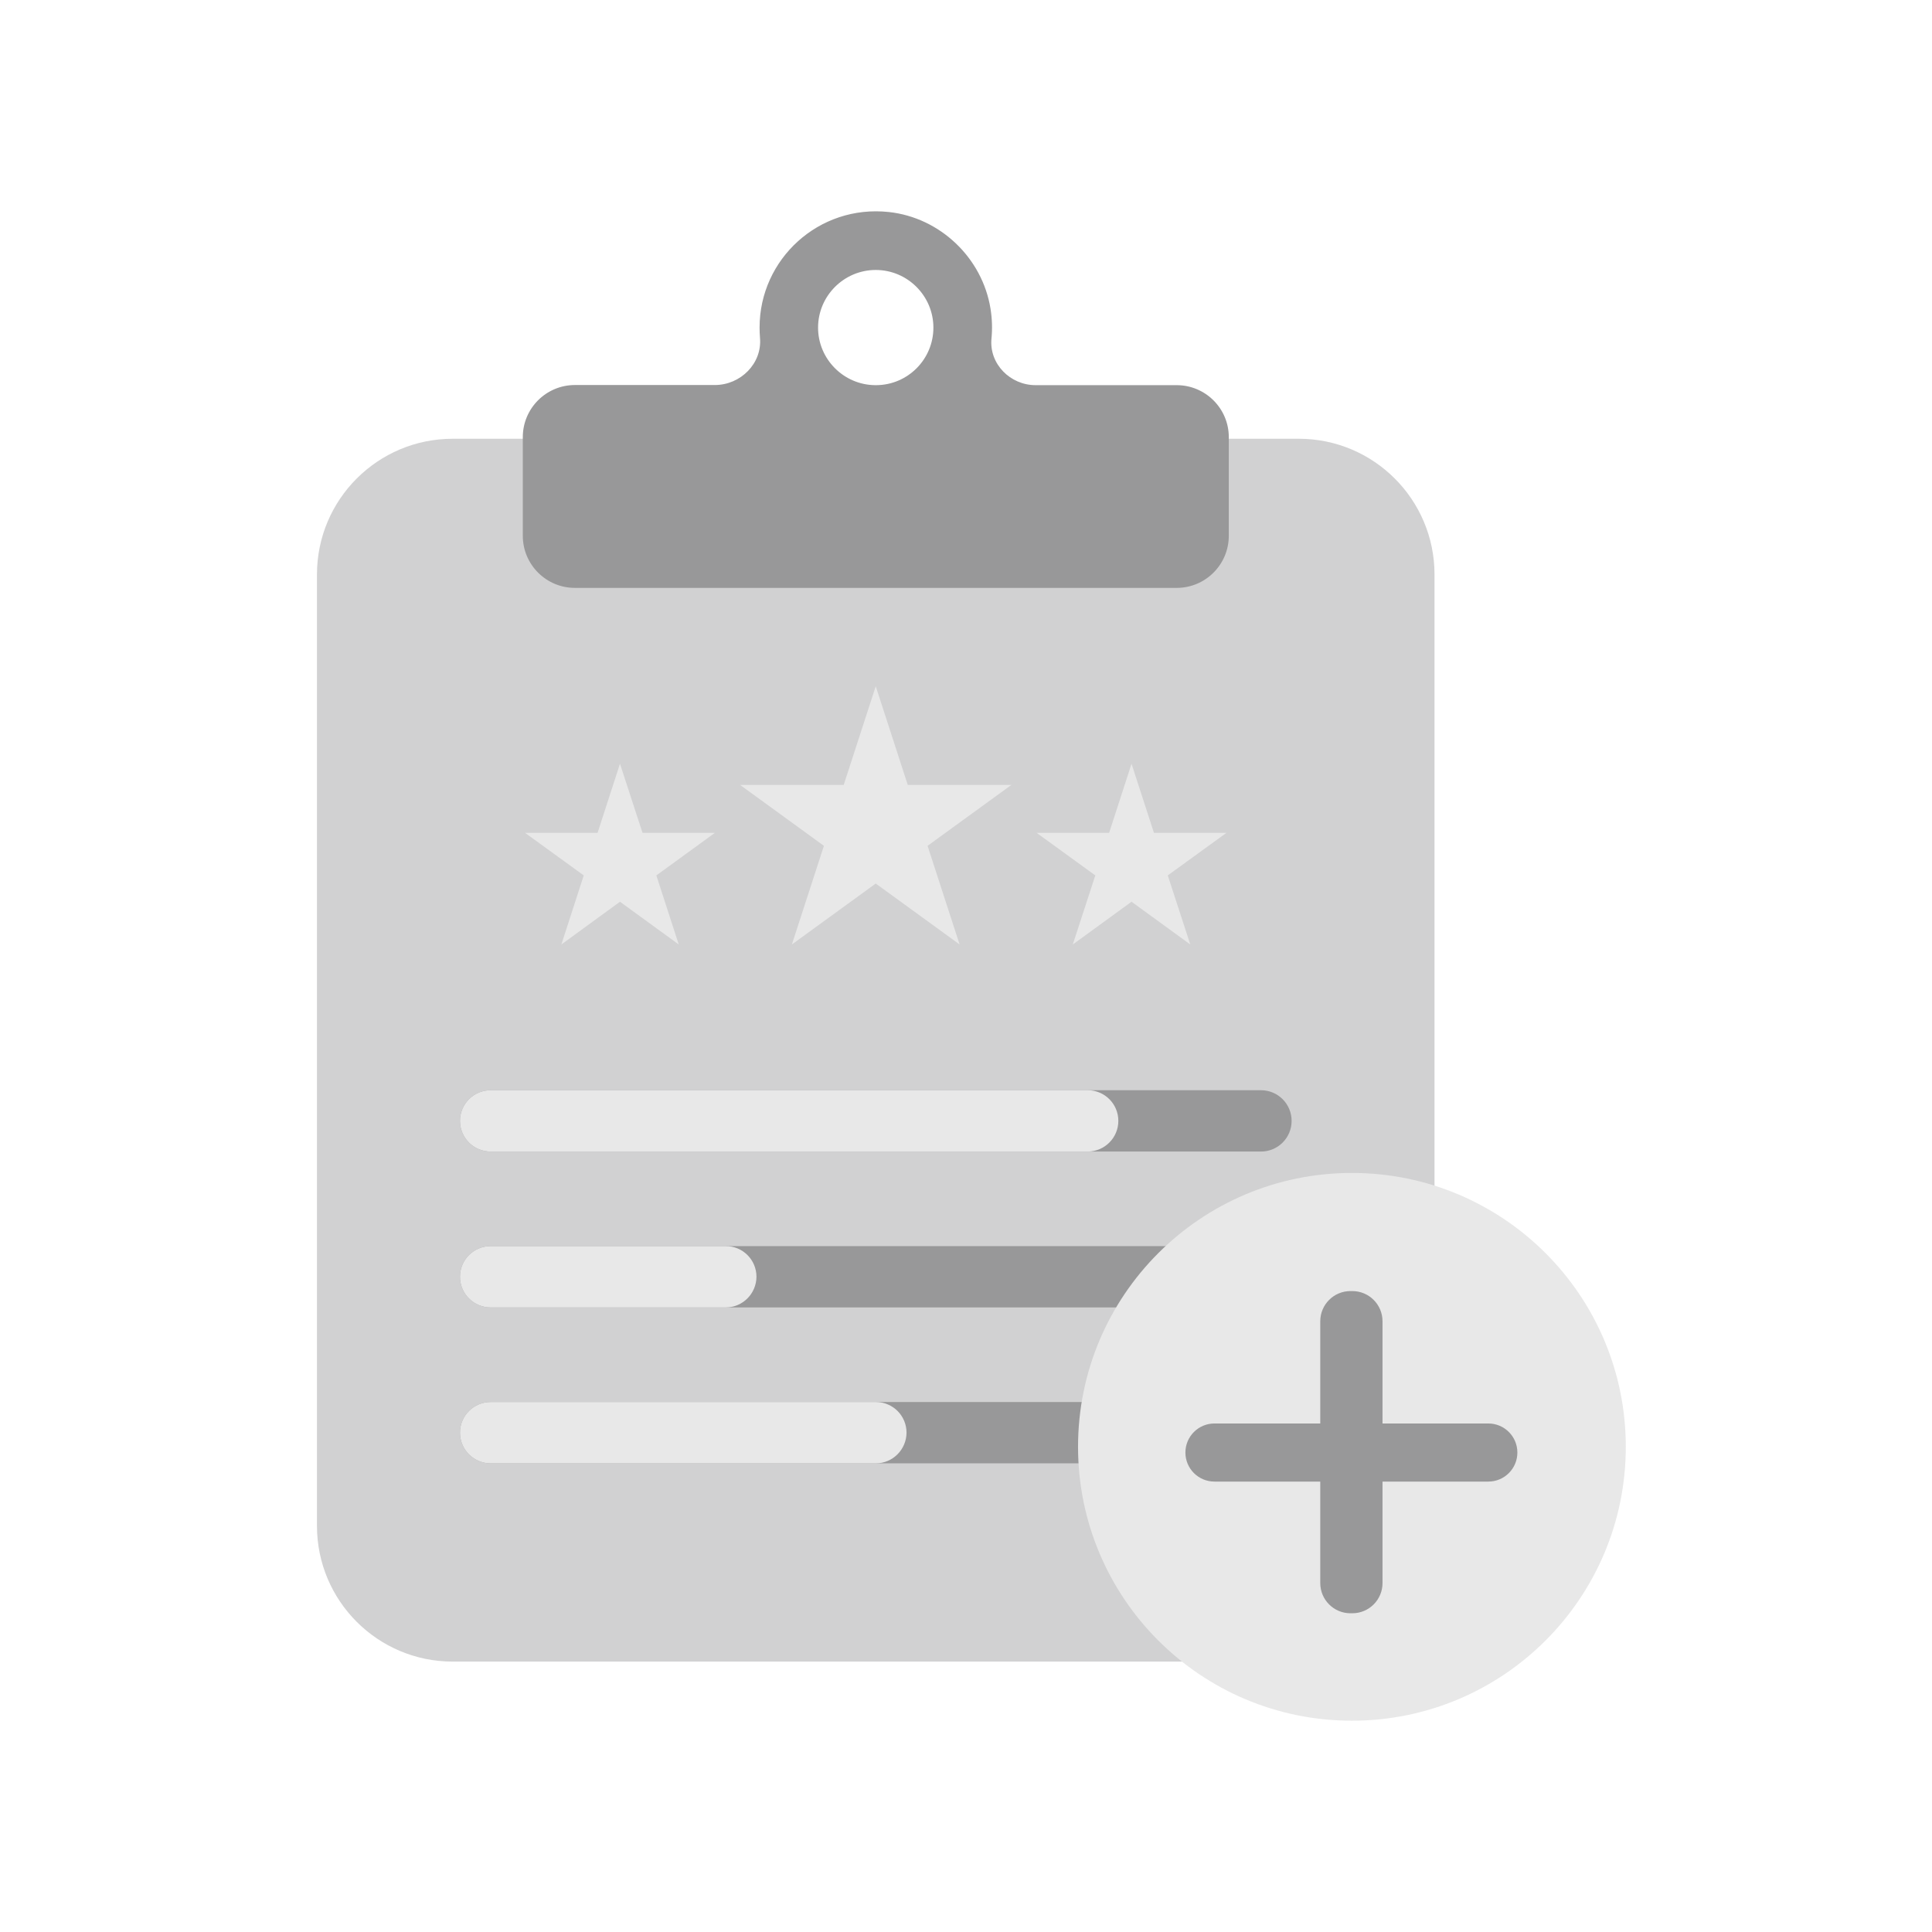 <svg width="128" height="128" viewBox="0 0 128 128" fill="none" xmlns="http://www.w3.org/2000/svg">
<path d="M86.05 110.085H29.99C25.027 110.085 21 106.058 21 101.095V38.059C21 33.096 25.027 29.069 29.99 29.069H86.05C91.013 29.069 95.04 33.096 95.04 38.059V101.095C95.04 106.058 91.022 110.085 86.05 110.085Z" fill="#D1D1D2"/>
<path d="M77.959 25.518H68.609C66.928 25.518 65.526 24.106 65.688 22.434C65.751 21.796 65.733 21.131 65.625 20.457C65.085 17.085 62.281 14.415 58.892 14.047C54.253 13.543 50.324 17.166 50.324 21.697C50.324 21.931 50.333 22.156 50.351 22.38C50.504 24.079 49.066 25.509 47.358 25.509H38.089C36.183 25.509 34.637 27.055 34.637 28.961V35.496C34.637 37.402 36.183 38.949 38.089 38.949H77.959C79.865 38.949 81.411 37.402 81.411 35.496V28.961C81.411 27.064 79.865 25.518 77.959 25.518ZM54.199 21.706C54.199 19.602 55.916 17.886 58.02 17.886C60.123 17.886 61.84 19.602 61.84 21.706C61.84 23.801 60.15 25.5 58.064 25.518H57.983C55.898 25.5 54.199 23.792 54.199 21.706Z" fill="#989899"/>
<path d="M74.967 50.6L76.451 55.175H81.26L77.368 57.998L78.86 62.574L74.967 59.742L71.075 62.574L72.567 57.998L68.674 55.175H73.484L74.967 50.6Z" fill="#E8E8E8"/>
<path d="M58.02 45.466L60.141 52.001H67.01L61.454 56.038L63.576 62.573L58.02 58.537L52.464 62.573L54.586 56.038L49.03 52.001H55.898L58.02 45.466Z" fill="#E8E8E8"/>
<path d="M41.075 50.6L42.568 55.175H47.368L43.485 57.998L44.968 62.574L41.075 59.742L37.192 62.574L38.675 57.998L34.782 55.175H39.592L41.075 50.6Z" fill="#E8E8E8"/>
<path d="M83.542 76.293H32.507C31.383 76.293 30.475 75.385 30.475 74.262C30.475 73.138 31.383 72.23 32.507 72.23H83.542C84.665 72.23 85.573 73.138 85.573 74.262C85.573 75.385 84.665 76.293 83.542 76.293Z" fill="#989899"/>
<path d="M72.062 76.293H32.507C31.383 76.293 30.475 75.385 30.475 74.262C30.475 73.138 31.383 72.23 32.507 72.23H72.062C73.186 72.23 74.093 73.138 74.093 74.262C74.093 75.385 73.177 76.293 72.062 76.293Z" fill="#E8E8E8"/>
<path d="M83.542 86.621H32.507C31.383 86.621 30.475 85.713 30.475 84.59C30.475 83.466 31.383 82.558 32.507 82.558H83.542C84.665 82.558 85.573 83.466 85.573 84.59C85.573 85.713 84.665 86.621 83.542 86.621Z" fill="#989899"/>
<path d="M48.077 86.621H32.507C31.383 86.621 30.475 85.713 30.475 84.59C30.475 83.466 31.383 82.558 32.507 82.558H48.086C49.21 82.558 50.118 83.466 50.118 84.59C50.109 85.713 49.201 86.621 48.077 86.621Z" fill="#E8E8E8"/>
<path d="M83.542 96.95H32.507C31.383 96.95 30.475 96.042 30.475 94.918C30.475 93.795 31.383 92.887 32.507 92.887H83.542C84.665 92.887 85.573 93.795 85.573 94.918C85.573 96.042 84.665 96.95 83.542 96.95Z" fill="#989899"/>
<path d="M58.02 96.95H32.507C31.383 96.95 30.475 96.042 30.475 94.918C30.475 93.795 31.383 92.887 32.507 92.887H58.029C59.152 92.887 60.06 93.795 60.06 94.918C60.051 96.042 59.143 96.95 58.02 96.95Z" fill="#E8E8E8"/>
<ellipse cx="89.568" cy="95.856" rx="18.145" ry="18.145" fill="#E8E8E8"/>
<path d="M89.471 106.883C88.367 106.883 87.471 105.988 87.471 104.883V87.537C87.471 86.432 88.367 85.537 89.471 85.537H89.595C90.7 85.537 91.595 86.432 91.595 87.537V104.883C91.595 105.988 90.7 106.883 89.595 106.883H89.471ZM80.462 98.159C79.398 98.159 78.536 97.297 78.536 96.234V96.234C78.536 95.171 79.398 94.309 80.462 94.309H98.605C99.668 94.309 100.53 95.171 100.53 96.234V96.234C100.53 97.297 99.668 98.159 98.605 98.159H80.462Z" fill="#989899"/>
</svg>
